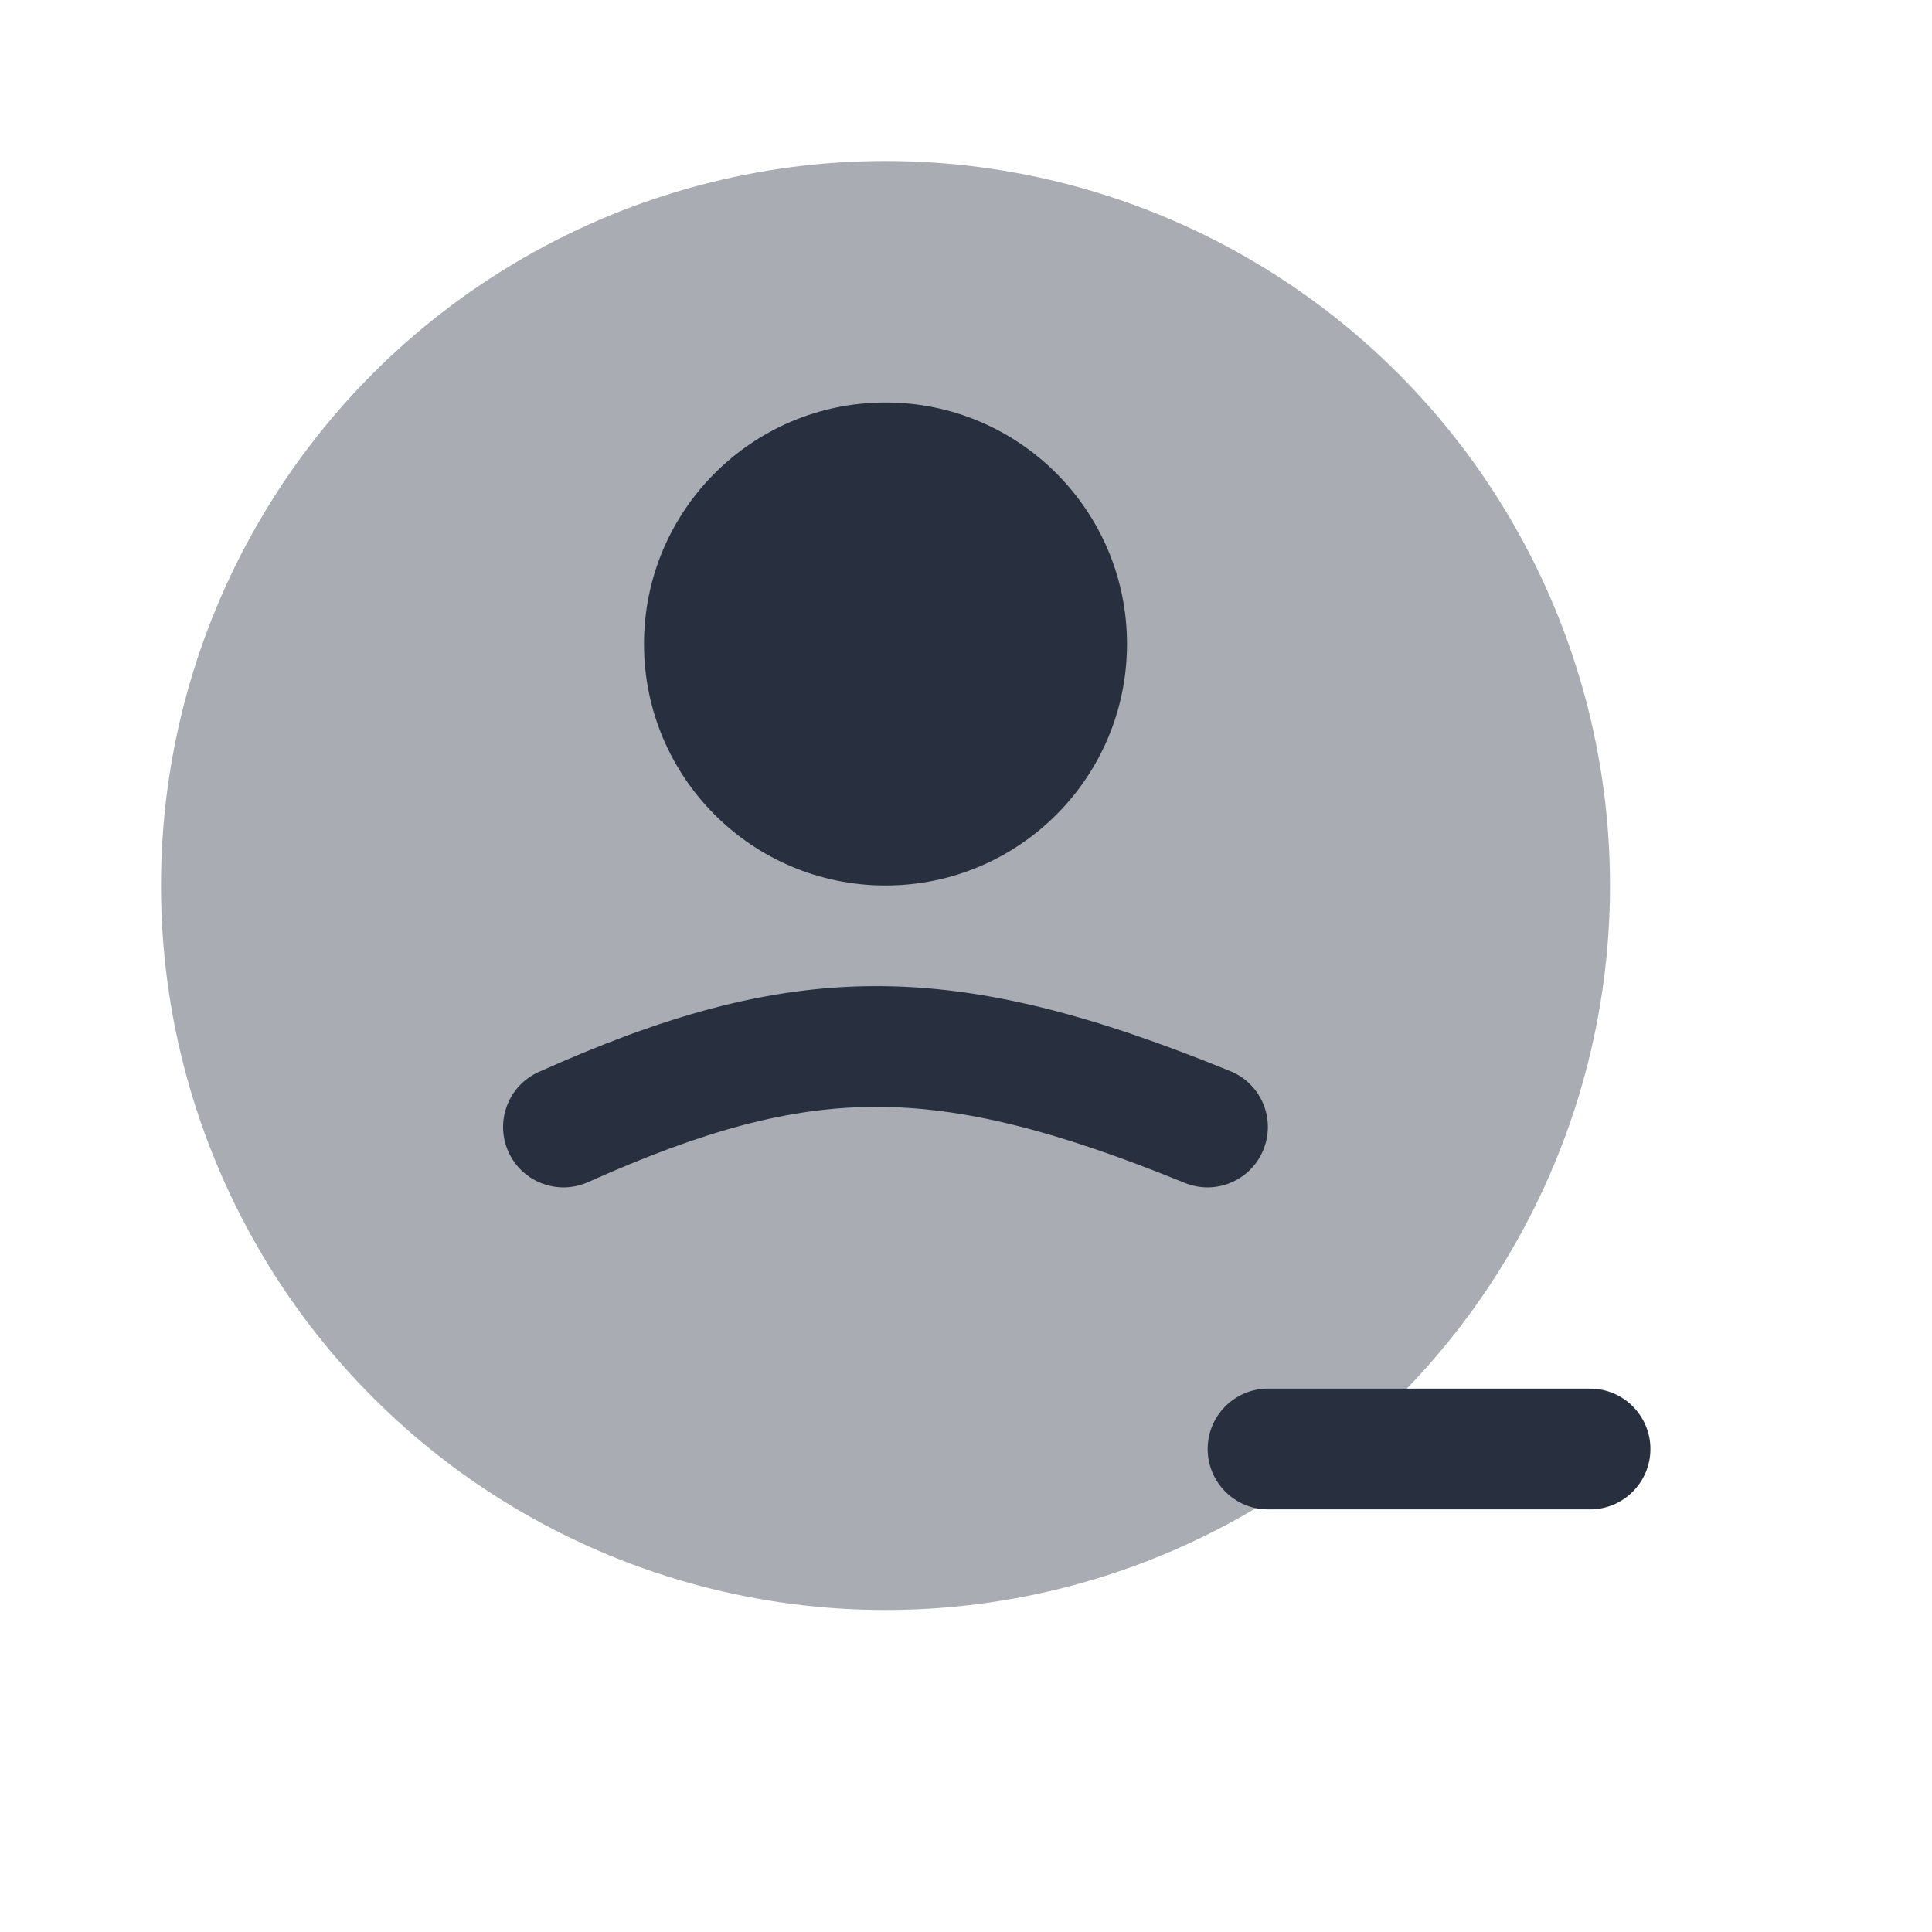 <svg  viewBox="0 0 24 24" fill="none" xmlns="http://www.w3.org/2000/svg">
<circle opacity="0.4" cx="9" cy="9" r="9" transform="matrix(1 0 0 -1 2 20)" fill="#28303F"/>
<path fill-rule="evenodd" clip-rule="evenodd" d="M10.869 13.75C9.798 13.753 8.733 14.046 7.307 14.684C6.929 14.854 6.485 14.685 6.315 14.307C6.146 13.929 6.315 13.485 6.693 13.316C8.213 12.635 9.498 12.254 10.865 12.25C12.226 12.246 13.595 12.617 15.283 13.306C15.667 13.462 15.851 13.9 15.694 14.283C15.538 14.667 15.1 14.851 14.717 14.694C13.105 14.037 11.947 13.747 10.869 13.75Z" fill="#28303F"/>
<circle cx="3" cy="3" r="3" transform="matrix(1 0 0 -1 8 11)" fill="#28303F"/>
<path fill-rule="evenodd" clip-rule="evenodd" d="M20.502 18C20.502 18.414 20.166 18.75 19.752 18.75L15.752 18.75C15.338 18.75 15.002 18.414 15.002 18C15.002 17.586 15.338 17.25 15.752 17.25L19.752 17.25C20.166 17.25 20.502 17.586 20.502 18Z" fill="#28303F"/>
</svg>
